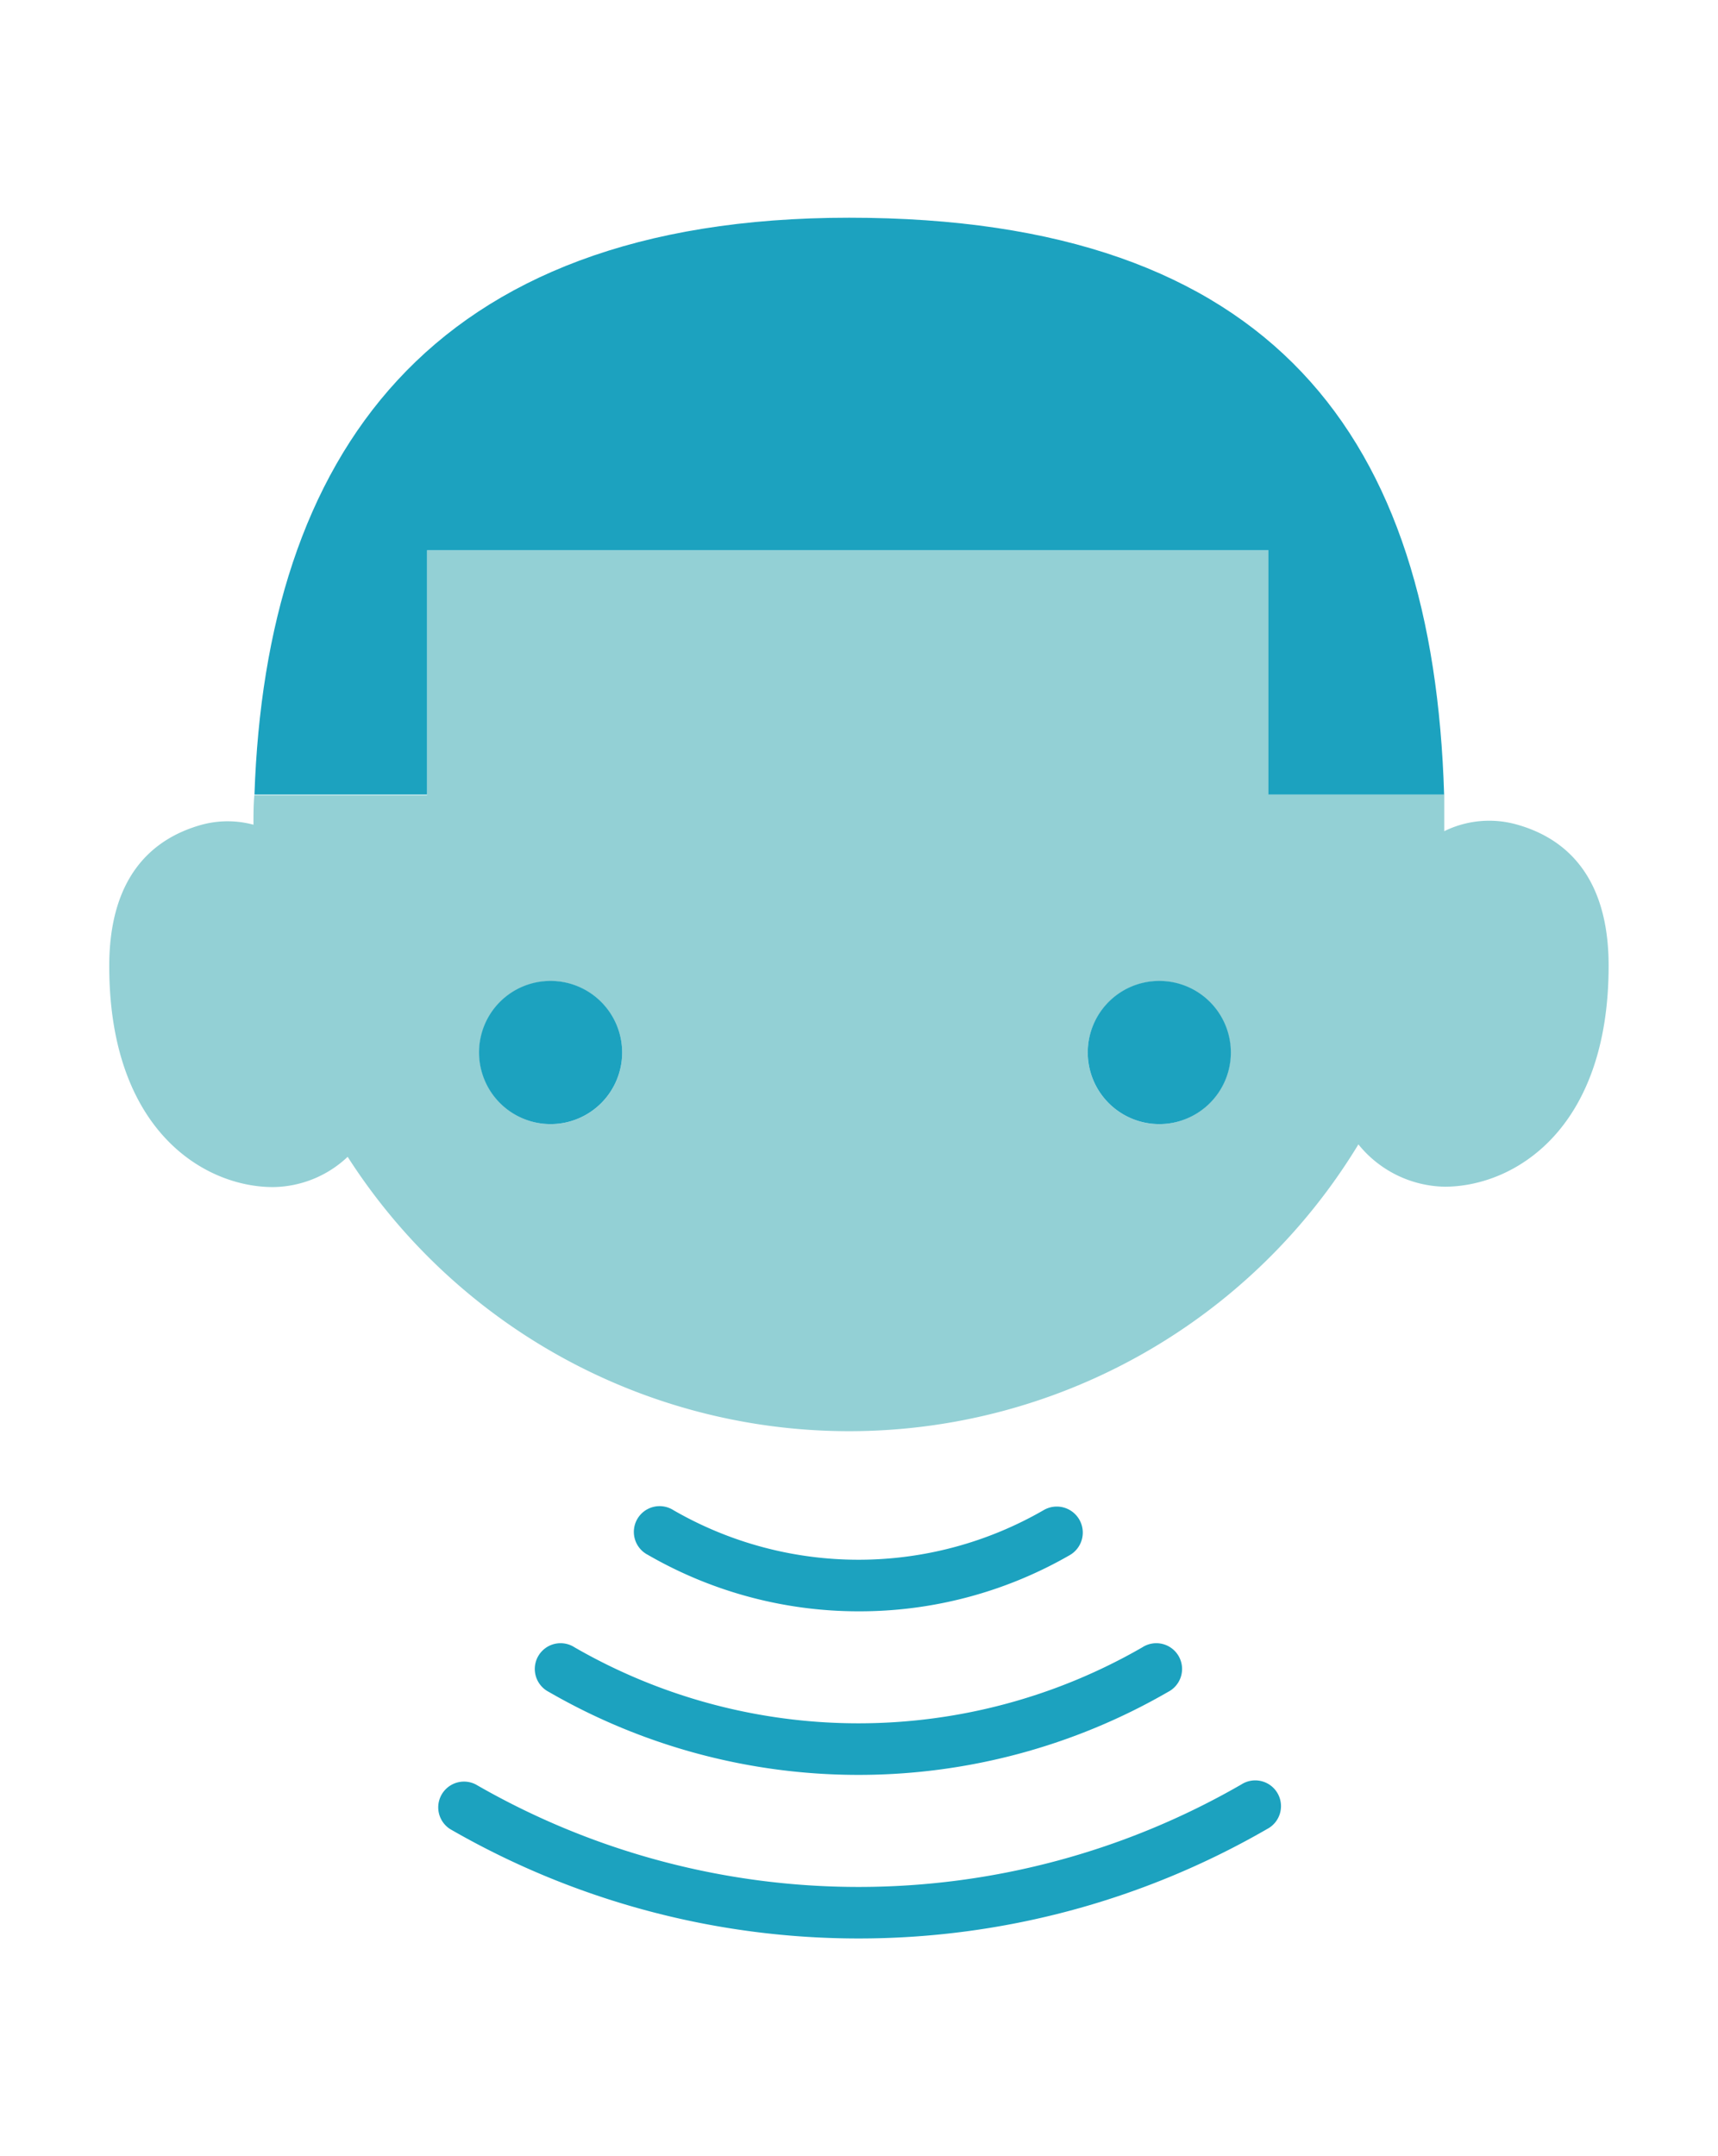 <svg id="Capa_1" data-name="Capa 1" xmlns="http://www.w3.org/2000/svg" viewBox="0 0 138.07 173.21"><defs><style>.cls-1{fill:#93d0d5;}.cls-2{fill:#1ca2bf;}</style></defs><title>Logotipo</title><g id="_Grupo_" data-name="&lt;Grupo&gt;"><path class="cls-1" d="M121.84,66.22c4.16,1.14,7.44,4.36,7.44,11.36,0,13.22-7.65,17.75-13.18,17.75a9.12,9.12,0,0,1-6.93-3.4,47.87,47.87,0,0,1-81.23,1,8.87,8.87,0,0,1-6,2.43c-5.51,0-13.16-4.54-13.16-17.75,0-7,3.28-10.21,7.44-11.36a8,8,0,0,1,4.15,0c0-.8,0-1.59.07-2.37H34.32V44.2h67.63V63.83h14.12q0,1.45,0,2.94A8.19,8.19,0,0,1,121.84,66.22ZM98.9,84.55a5.74,5.74,0,1,0-5.75,5.75A5.74,5.74,0,0,0,98.9,84.55ZM50,84.55a5.74,5.74,0,1,0-5.75,5.75A5.74,5.74,0,0,0,50,84.55Z"/><path class="cls-2" d="M116.06,63.83H101.94V44.2H34.32V63.83H20.45c.92-27,13.83-46.34,47.79-46.34C102.39,17.49,115.18,35.16,116.06,63.83Z"/><path class="cls-2" d="M93.15,78.8a5.75,5.75,0,1,1-5.73,5.75A5.74,5.74,0,0,1,93.15,78.8Z"/><path class="cls-2" d="M44.23,78.8a5.75,5.75,0,1,1-5.73,5.75A5.74,5.74,0,0,1,44.23,78.8Z"/></g><path class="cls-2" d="M69,142.58a49.75,49.75,0,0,1-24.9-6.67,2.07,2.07,0,1,1,2.07-3.58,45.69,45.69,0,0,0,45.64,0,2.07,2.07,0,1,1,2.07,3.58A49.73,49.73,0,0,1,69,142.58Z"/><path class="cls-2" d="M69,129.44a33.86,33.86,0,0,1-16.94-4.54,2.07,2.07,0,1,1,2.07-3.58,29.77,29.77,0,0,0,29.73,0A2.07,2.07,0,0,1,86,124.91,33.85,33.85,0,0,1,69,129.44Z"/><path class="cls-2" d="M69,155.72a65.65,65.65,0,0,1-32.83-8.79,2.07,2.07,0,0,1,2.07-3.58,61.59,61.59,0,0,0,61.52,0,2.07,2.07,0,1,1,2.07,3.58A65.62,65.62,0,0,1,69,155.72Z"/></svg>